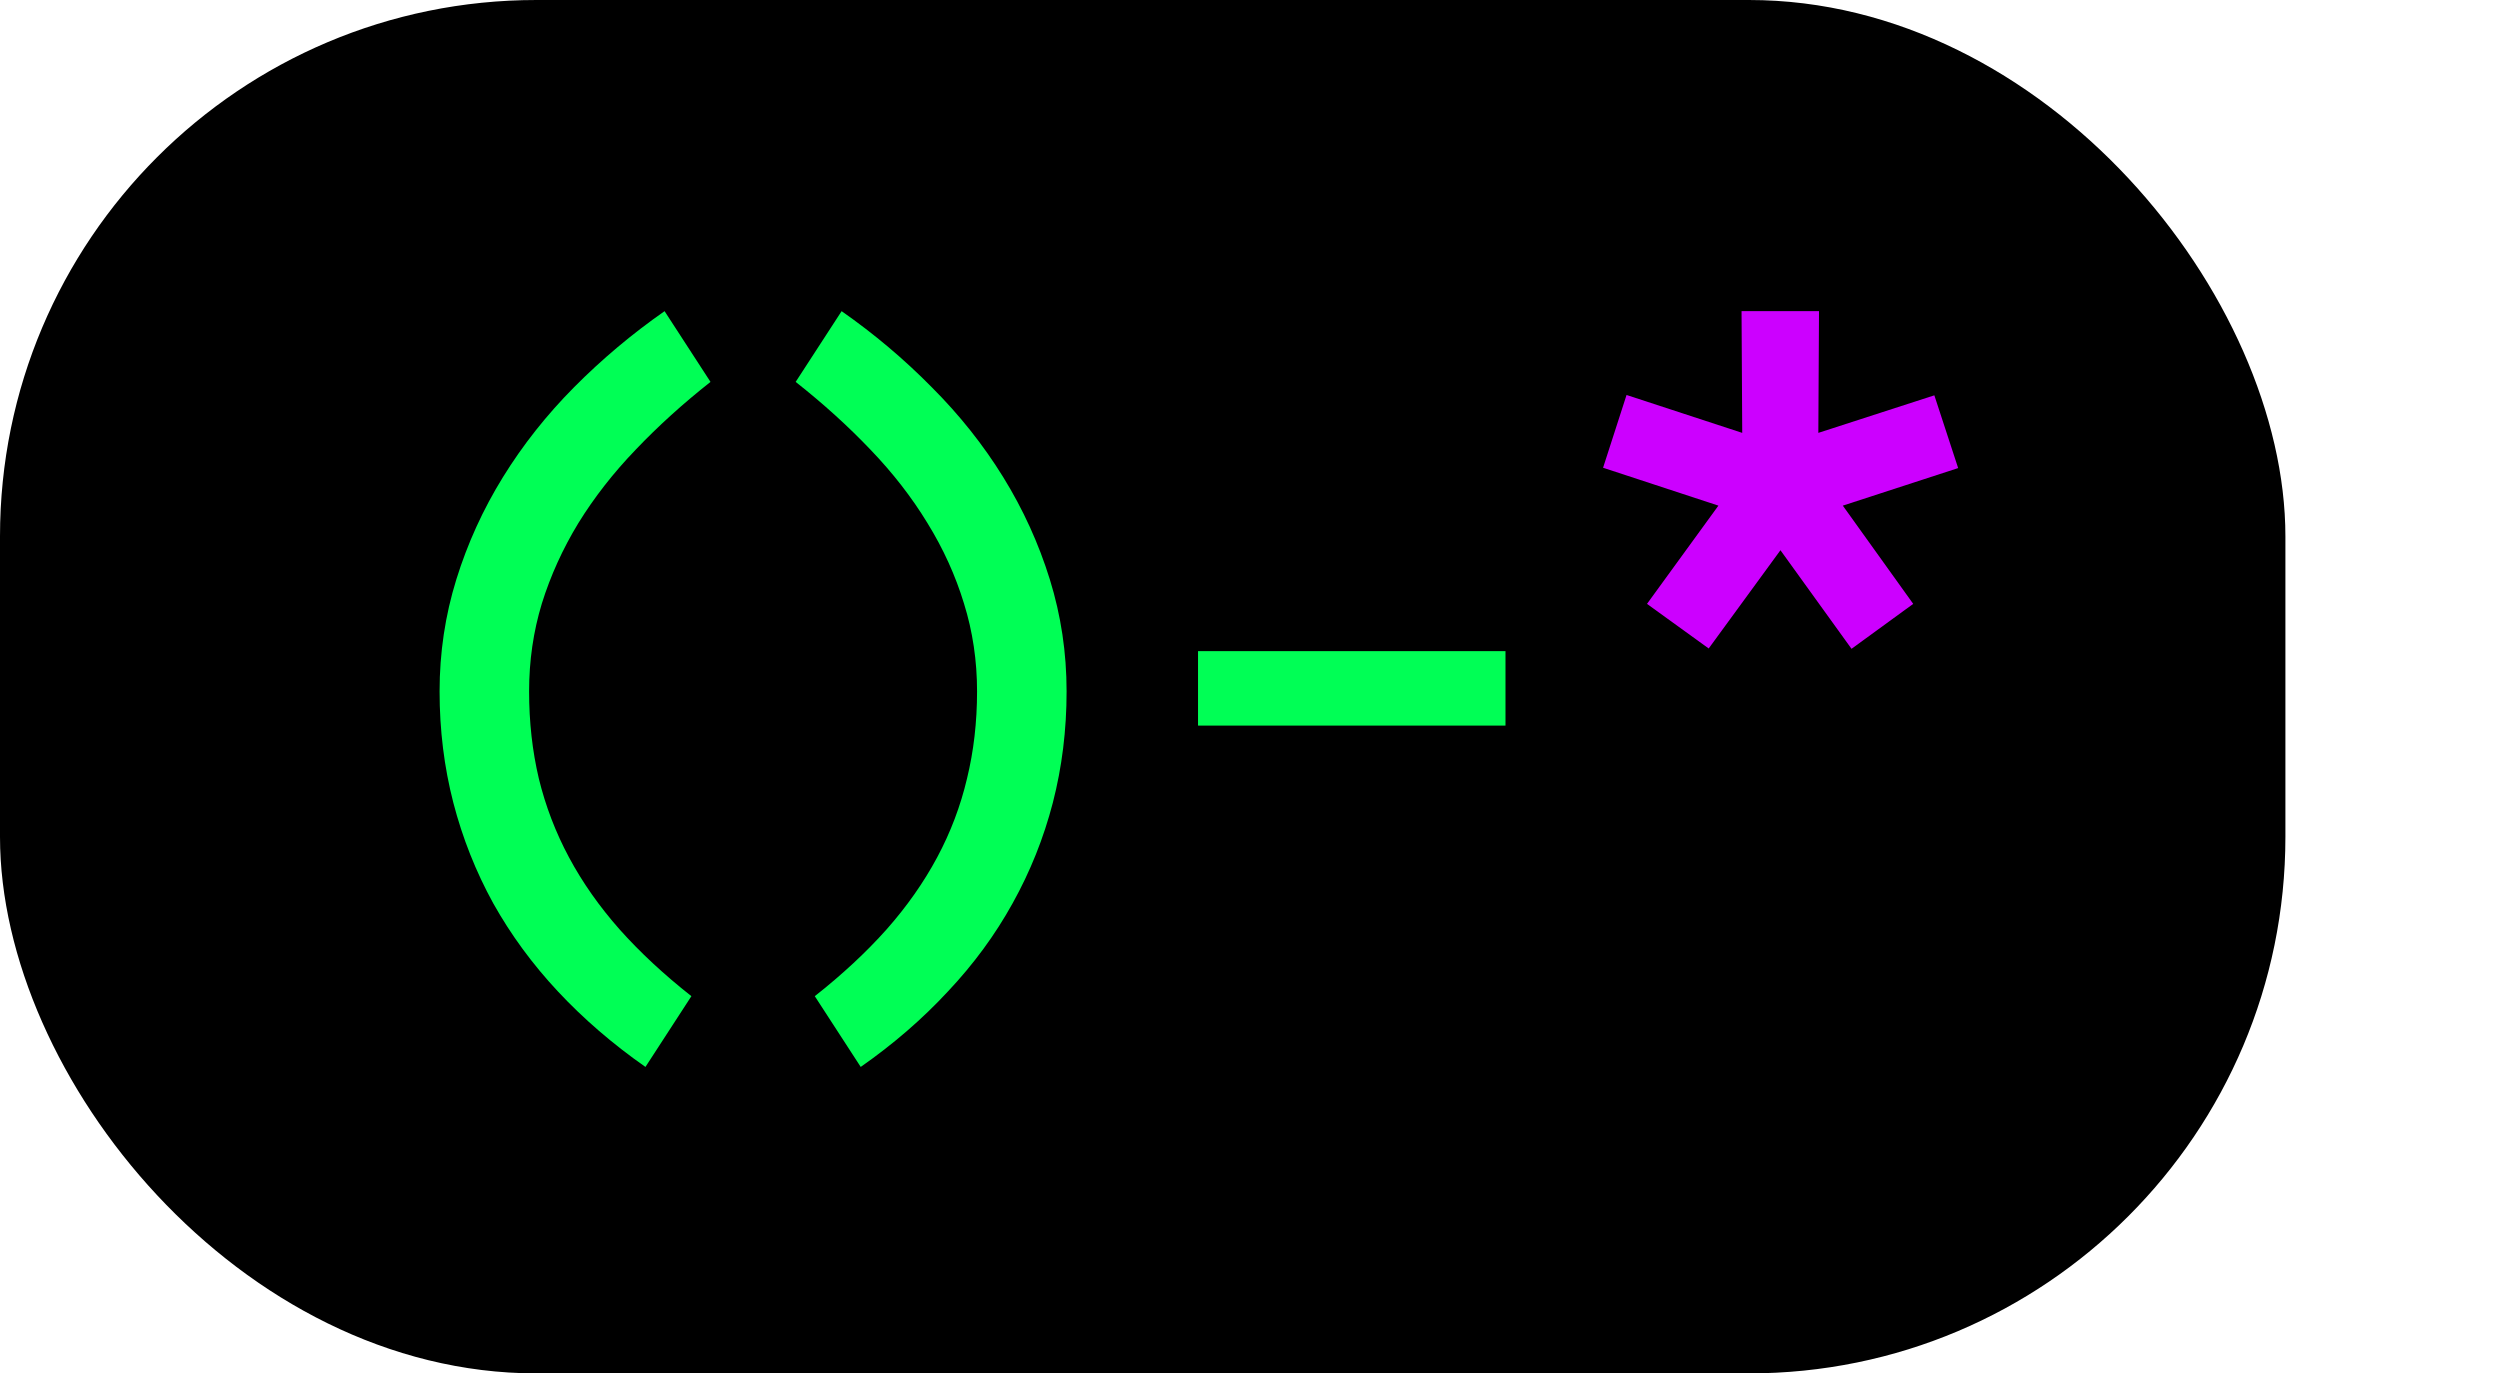 <svg width="233" height="128" viewBox="0 0 233 128" fill="none" xmlns="http://www.w3.org/2000/svg">
<rect width="213" height="128" rx="50" fill="black"/>
<path d="M40.969 64.438C40.969 60.833 41.49 57.354 42.531 54C43.573 50.646 45.021 47.469 46.875 44.469C48.729 41.469 50.938 38.677 53.5 36.094C56.083 33.49 58.896 31.125 61.938 29L66.219 35.594C63.656 37.615 61.333 39.719 59.25 41.906C57.167 44.073 55.385 46.354 53.906 48.75C52.448 51.146 51.312 53.646 50.5 56.25C49.708 58.854 49.312 61.583 49.312 64.438C49.312 67.292 49.615 70 50.219 72.562C50.844 75.125 51.781 77.573 53.031 79.906C54.281 82.24 55.854 84.479 57.75 86.625C59.646 88.75 61.875 90.823 64.438 92.844L60.156 99.438C57.115 97.312 54.396 94.969 52 92.406C49.625 89.865 47.615 87.125 45.969 84.188C44.344 81.229 43.104 78.104 42.25 74.812C41.396 71.5 40.969 68.042 40.969 64.438ZM99.406 64.438C99.406 68.042 98.979 71.5 98.125 74.812C97.271 78.104 96.021 81.229 94.375 84.188C92.75 87.125 90.74 89.865 88.344 92.406C85.969 94.969 83.26 97.312 80.219 99.438L75.938 92.844C78.5 90.823 80.729 88.75 82.625 86.625C84.521 84.479 86.094 82.24 87.344 79.906C88.594 77.573 89.521 75.125 90.125 72.562C90.75 70 91.062 67.292 91.062 64.438C91.062 61.583 90.656 58.854 89.844 56.25C89.052 53.646 87.917 51.146 86.438 48.75C84.979 46.354 83.208 44.073 81.125 41.906C79.042 39.719 76.719 37.615 74.156 35.594L78.438 29C81.479 31.125 84.281 33.49 86.844 36.094C89.427 38.677 91.646 41.469 93.5 44.469C95.354 47.469 96.802 50.646 97.844 54C98.885 57.354 99.406 60.833 99.406 64.438ZM111.656 60.688H140.312V67.625H111.656V60.688Z" fill="#00FF55"/>
<path d="M153.5 56.281L160.156 47.125L149.406 43.594L151.594 36.812L162.375 40.344L162.312 29H169.531L169.469 40.344L180.281 36.844L182.5 43.625L171.75 47.125L178.312 56.281L172.562 60.469L165.938 51.281L159.25 60.438L153.5 56.281Z" fill="#CC00FF"/>
</svg>
